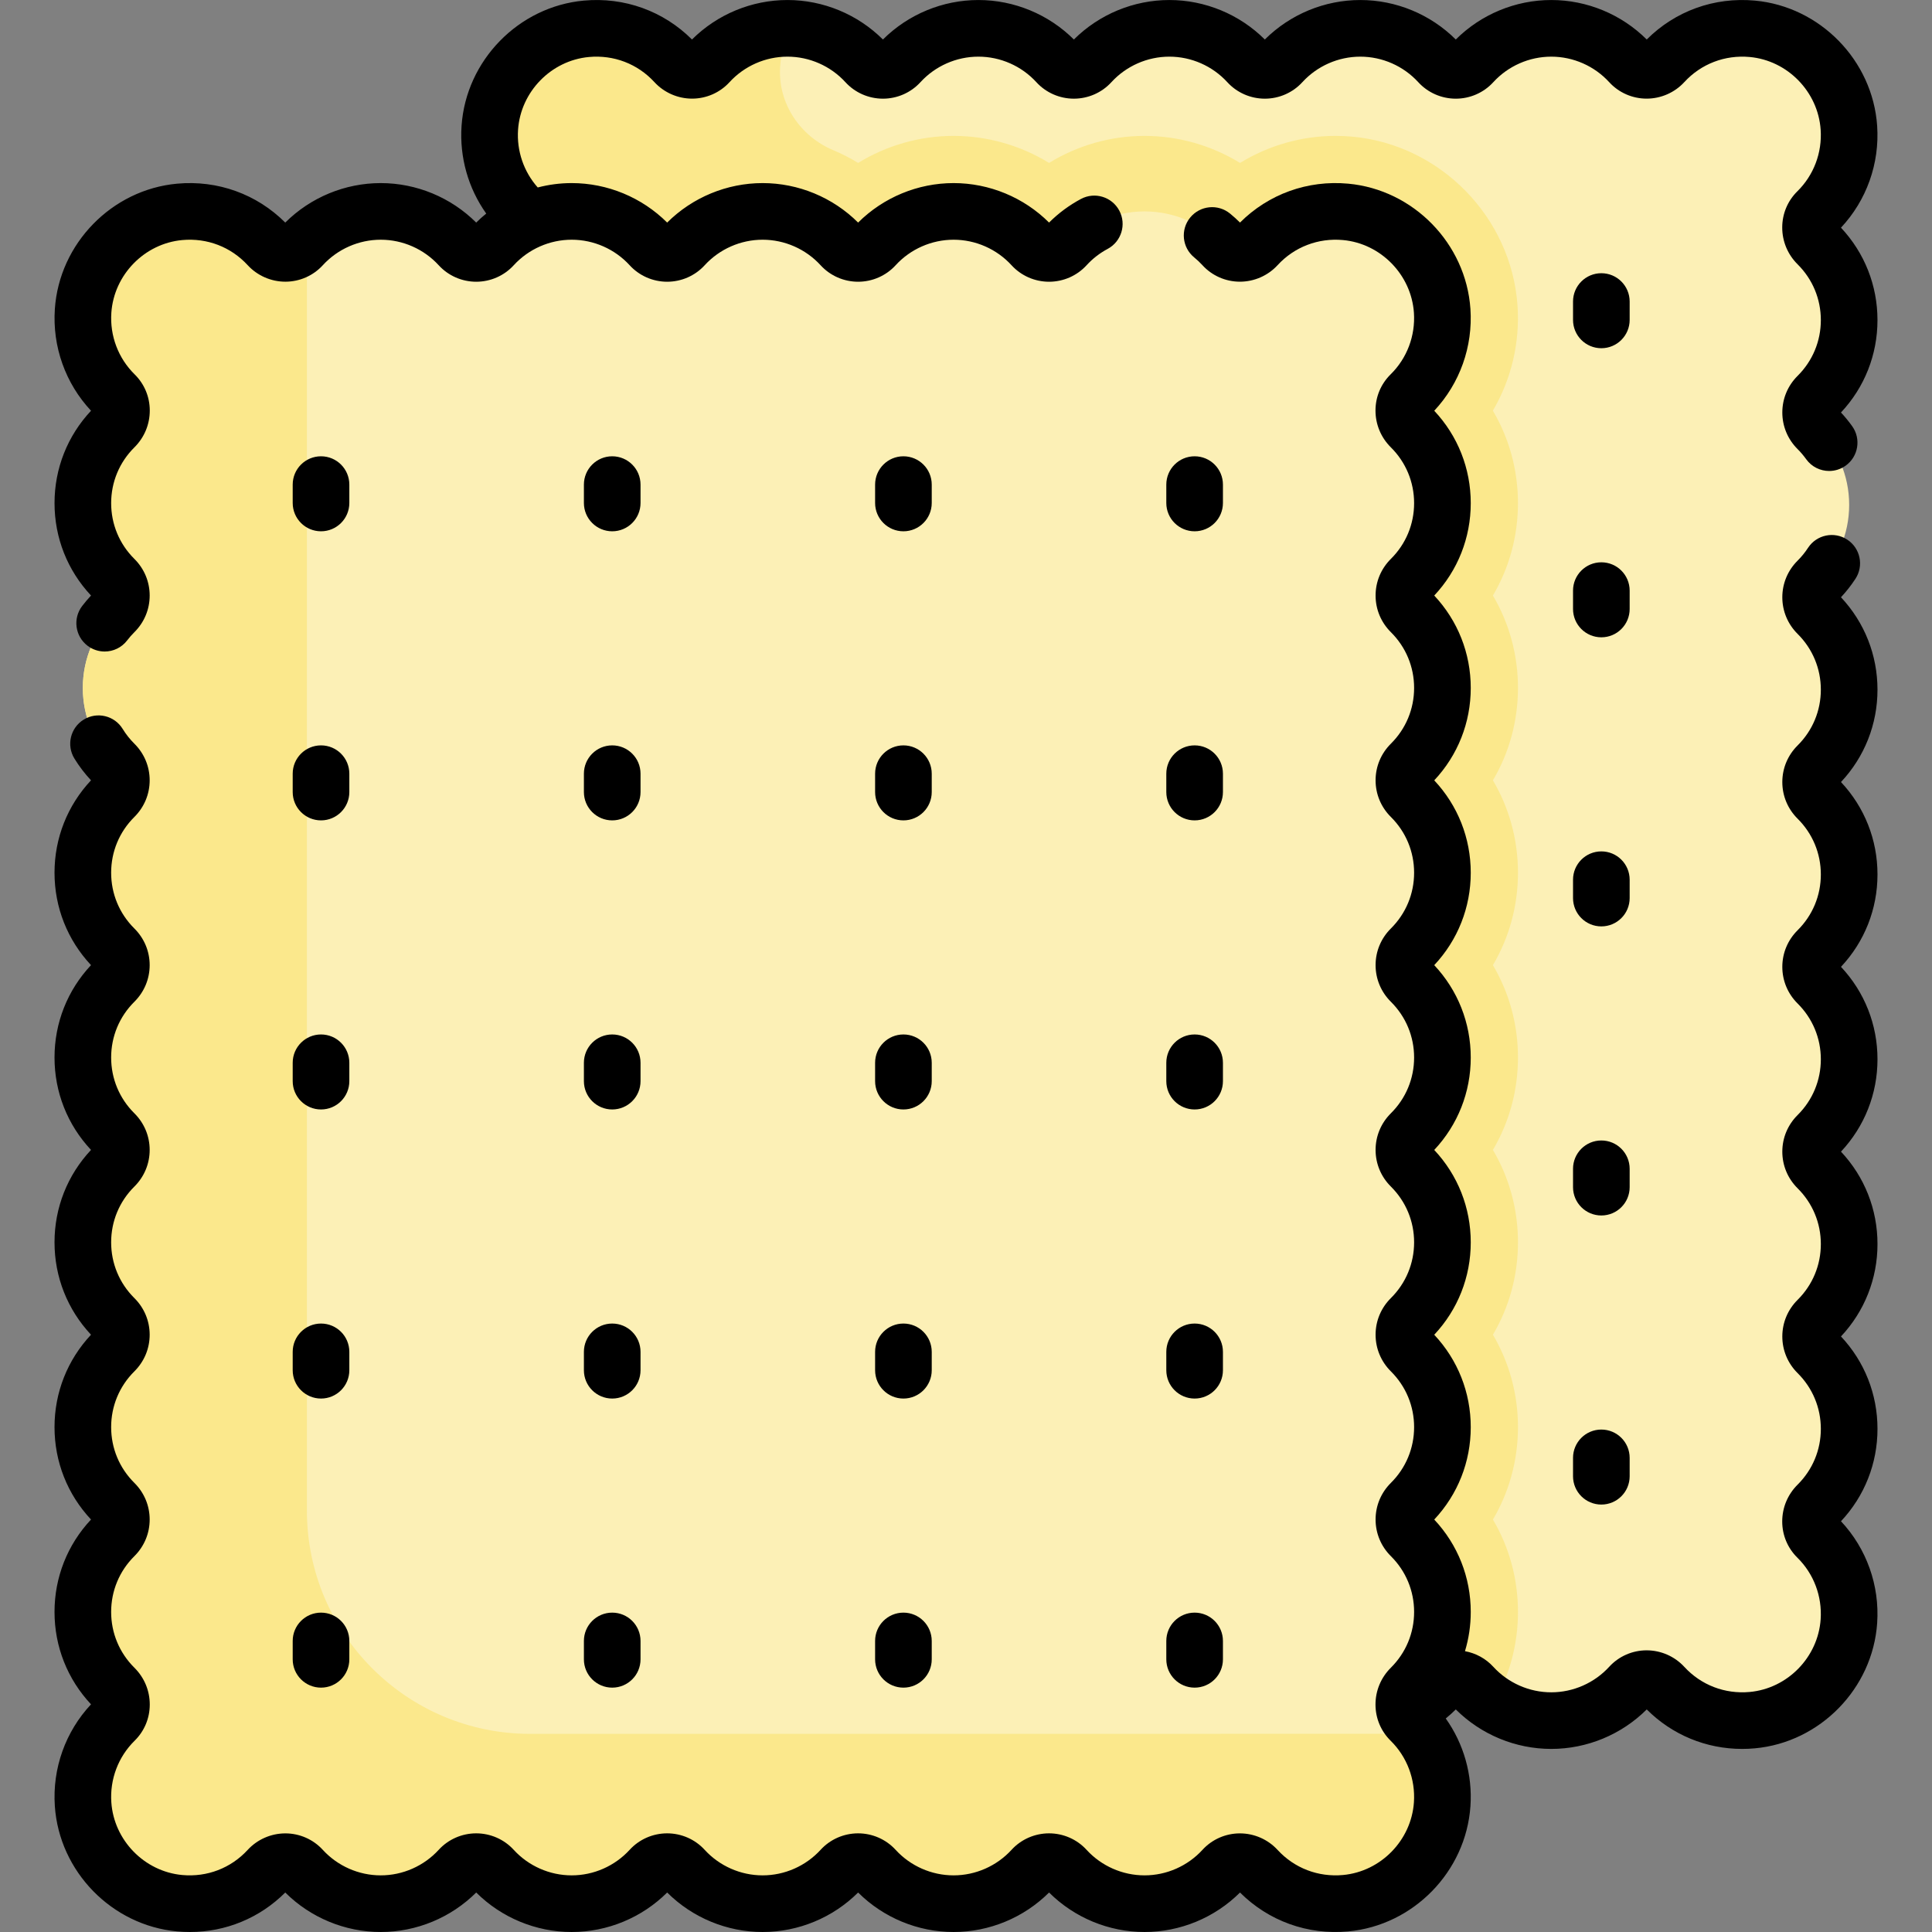 <svg id="Capa_1" enable-background="new 0 0 511.725 511.725" height="512" viewBox="0 0 511.725 511.725" width="512" xmlns="http://www.w3.org/2000/svg"><rect x="0" y="0" width="511.725" height="511.725" fill="#808080" stroke="none"/><g><g><g><g><path d="m489.716 33.843c.59 8.69-2.73 16.6-8.38 22.16-2.43 2.39-2.34 6.28.08 8.68 5.17 5.13 8.37 12.24 8.37 20.09 0 7.86-3.2 14.96-8.36 20.09-2.46 2.44-2.46 6.34 0 8.77 5.16 5.13 8.36 12.24 8.36 20.09s-3.2 14.96-8.36 20.09c-2.46 2.44-2.46 6.33 0 8.77 5.16 5.13 8.36 12.23 8.36 20.09 0 7.85-3.2 14.96-8.36 20.09-2.46 2.43-2.46 6.33 0 8.77 5.16 5.13 8.36 12.23 8.36 20.08 0 7.86-3.2 14.96-8.36 20.09-2.46 2.44-2.46 6.34 0 8.77 5.16 5.13 8.36 12.24 8.36 20.09 0 7.86-3.2 14.96-8.36 20.09-2.46 2.44-2.46 6.33 0 8.77 5.16 5.13 8.36 12.23 8.36 20.09 0 7.85-3.2 14.96-8.36 20.09-2.46 2.43-2.46 6.33 0 8.77 5.16 5.13 8.36 12.23 8.36 20.09 0 7.85-3.2 14.96-8.37 20.09-2.42 2.4-2.51 6.28-.08 8.68 5.65 5.56 8.97 13.47 8.38 22.16-.93 13.72-11.89 24.96-25.58 26.22-9.32.85-17.8-2.81-23.53-9.04-2.36-2.57-6.47-2.63-8.82-.06-5.18 5.67-12.63 9.22-20.91 9.22-8.27 0-15.72-3.55-20.89-9.21-2.34-2.56-6.45-2.56-8.78 0-5.18 5.66-12.62 9.21-20.9 9.21s-15.72-3.55-20.9-9.21c-2.34-2.56-6.44-2.56-8.78 0-5.18 5.66-12.62 9.21-20.9 9.21s-15.72-3.55-20.9-9.21c-2.33-2.56-6.44-2.56-8.78 0-5.17 5.66-12.62 9.21-20.9 9.21-8.27 0-15.72-3.55-20.89-9.21-2.34-2.56-6.45-2.56-8.78 0-5.18 5.66-12.63 9.21-20.9 9.21-8.28 0-15.73-3.55-20.9-9.22-2.36-2.57-6.47-2.51-8.83.06-5.73 6.23-14.21 9.89-23.52 9.04-13.7-1.26-24.65-12.5-25.59-26.22-.59-8.69 2.74-16.6 8.39-22.16 2.43-2.4 2.33-6.28-.09-8.68-5.17-5.13-8.37-12.24-8.37-20.09 0-7.86 3.2-14.96 8.37-20.09 2.45-2.44 2.45-6.34 0-8.77-5.17-5.13-8.37-12.24-8.37-20.09 0-7.86 3.2-14.96 8.37-20.09 2.45-2.44 2.45-6.33 0-8.77-5.17-5.13-8.37-12.23-8.37-20.09 0-7.85 3.2-14.96 8.37-20.09 2.45-2.43 2.45-6.33 0-8.77-5.17-5.13-8.37-12.23-8.37-20.09 0-7.85 3.2-14.95 8.37-20.08 2.45-2.44 2.45-6.34 0-8.77-5.17-5.13-8.37-12.24-8.37-20.09 0-7.86 3.2-14.96 8.37-20.09 2.45-2.44 2.45-6.33 0-8.77-5.17-5.13-8.37-12.24-8.37-20.09s3.2-14.96 8.37-20.09c2.45-2.43 2.45-6.33 0-8.77-5.17-5.13-8.37-12.23-8.37-20.09 0-7.85 3.2-14.96 8.37-20.09 2.42-2.4 2.52-6.29.09-8.68-5.65-5.56-8.98-13.47-8.39-22.16.94-13.72 11.89-24.96 25.59-26.22 9.31-.85 17.79 2.81 23.52 9.04 2.36 2.57 6.47 2.63 8.83.06 5.17-5.67 12.62-9.22 20.9-9.22 8.27 0 15.72 3.55 20.9 9.21 2.33 2.56 6.44 2.56 8.78 0 5.17-5.66 12.62-9.21 20.89-9.21 8.28 0 15.73 3.55 20.9 9.21 2.34 2.56 6.45 2.56 8.78 0 5.18-5.66 12.62-9.21 20.9-9.21s15.72 3.55 20.9 9.21c2.34 2.56 6.44 2.56 8.78 0 5.18-5.66 12.62-9.21 20.9-9.21s15.72 3.55 20.9 9.21c2.33 2.56 6.44 2.56 8.78 0 5.17-5.66 12.62-9.21 20.89-9.21 8.28 0 15.73 3.55 20.91 9.22 2.35 2.57 6.46 2.51 8.82-.06 5.73-6.23 14.21-9.89 23.52-9.04 13.7 1.26 24.66 12.5 25.59 26.22z" fill="#fcf0b6"/></g><path d="m395.421 157.744c4.329-7.341 6.637-15.731 6.637-24.48 0-8.754-2.311-17.147-6.646-24.49 4.872-8.302 7.198-17.963 6.53-27.792-1.585-23.385-20.377-42.639-43.726-44.785-1.487-.136-2.995-.205-4.481-.205-8.985 0-17.742 2.53-25.291 7.162-7.544-4.629-16.301-7.16-25.296-7.16-8.991 0-17.746 2.529-25.284 7.156-7.543-4.626-16.298-7.156-25.286-7.156s-17.742 2.529-25.289 7.159c-2.106-1.292-4.306-2.419-6.58-3.373-8.829-3.704-14.657-12.419-14.083-21.976.005-.077.009-.153.015-.23.244-3.567 1.17-6.963 2.64-10.063-8.561-.208-16.288 3.381-21.604 9.211-2.36 2.57-6.47 2.51-8.83-.06-5.73-6.23-14.21-9.89-23.52-9.04-13.7 1.26-24.65 12.5-25.59 26.22-.589 8.677 2.73 16.577 8.365 22.136 2.436 2.403 2.37 6.289-.06 8.699-5.173 5.13-8.375 12.243-8.375 20.095 0 7.86 3.2 14.96 8.37 20.09 2.45 2.44 2.45 6.34 0 8.77-5.17 5.13-8.37 12.24-8.37 20.09s3.2 14.96 8.37 20.09c2.45 2.44 2.45 6.33 0 8.77-5.17 5.13-8.37 12.23-8.37 20.09 0 7.85 3.2 14.96 8.37 20.09 2.45 2.43 2.45 6.33 0 8.77-5.17 5.13-8.37 12.23-8.37 20.08 0 7.86 3.2 14.96 8.37 20.09 2.45 2.44 2.45 6.34 0 8.77-5.17 5.13-8.37 12.24-8.37 20.09 0 7.86 3.2 14.96 8.37 20.09 2.45 2.44 2.45 6.33 0 8.77-5.17 5.13-8.37 12.23-8.37 20.09 0 7.85 3.2 14.96 8.37 20.09 2.45 2.43 2.45 6.33 0 8.77-5.17 5.13-8.37 12.23-8.37 20.09 0 7.85 3.2 14.96 8.37 20.09 2.42 2.4 2.52 6.28.09 8.68-5.65 5.56-8.98 13.47-8.39 22.16.94 13.72 11.89 24.96 25.59 26.22 6.355.58 12.321-.943 17.292-3.949.556-.336 1.098-.693 1.629-1.065.084-.059.164-.121.247-.181.418-.301.828-.612 1.229-.934.138-.111.274-.223.409-.337.352-.294.696-.597 1.033-.907.129-.119.26-.235.386-.355.444-.425.879-.859 1.295-1.312 2.36-2.57 6.47-2.63 8.83-.06 5.17 5.67 12.62 9.22 20.9 9.22.671 0 1.333-.032 1.992-.078.168-.012.335-.026.502-.04.598-.052 1.191-.12 1.778-.209.058-.009.117-.014.175-.023.659-.104 1.309-.236 1.953-.384.112-.026.222-.054.333-.082.602-.147 1.196-.311 1.782-.495.041-.013.082-.024.122-.037.658-.211 1.305-.446 1.941-.702.024-.01.048-.021.073-.031.633-.257 1.253-.537 1.862-.837.009-.004.018-.009.027-.013 3.165-1.567 6-3.7 8.359-6.279 2.33-2.56 6.44-2.56 8.78 0 5.17 5.66 12.62 9.21 20.89 9.21 8.28 0 15.73-3.55 20.9-9.21 2.34-2.56 6.45-2.56 8.78 0 5.18 5.66 12.62 9.21 20.9 9.21s15.72-3.55 20.9-9.21c2.34-2.56 6.44-2.56 8.78 0 5.18 5.66 12.62 9.21 20.9 9.21s15.72-3.55 20.9-9.21c2.33-2.56 6.44-2.56 8.78 0 1.637 1.792 3.503 3.37 5.55 4.693 4.249-7.288 6.521-15.597 6.521-24.263 0-8.743-2.306-17.128-6.635-24.473 4.327-7.34 6.635-15.729 6.635-24.477 0-8.744-2.305-17.128-6.635-24.473 4.327-7.341 6.635-15.729 6.635-24.478 0-8.739-2.303-17.12-6.637-24.47 4.328-7.341 6.637-15.731 6.637-24.48 0-8.739-2.306-17.121-6.635-24.464 4.327-7.34 6.635-15.729 6.635-24.477 0-8.743-2.306-17.129-6.635-24.473 4.327-7.34 6.635-15.729 6.635-24.477.001-8.734-2.302-17.116-6.636-24.466z" fill="#fbe88c"/><path d="m381.988 82.334c.59 8.69-2.73 16.6-8.38 22.16-2.43 2.39-2.34 6.28.08 8.68 5.17 5.13 8.37 12.24 8.37 20.09 0 7.86-3.2 14.96-8.36 20.09-2.46 2.44-2.46 6.34 0 8.77 5.16 5.13 8.36 12.24 8.36 20.09s-3.2 14.96-8.36 20.09c-2.46 2.44-2.46 6.33 0 8.77 5.16 5.13 8.36 12.23 8.36 20.09 0 7.85-3.2 14.96-8.36 20.09-2.46 2.43-2.46 6.33 0 8.77 5.16 5.13 8.36 12.23 8.36 20.08 0 7.86-3.2 14.96-8.36 20.09-2.46 2.44-2.46 6.34 0 8.77 5.16 5.13 8.36 12.24 8.36 20.09 0 7.86-3.2 14.96-8.36 20.09-2.46 2.44-2.46 6.33 0 8.77 5.16 5.13 8.36 12.23 8.36 20.09 0 7.85-3.2 14.96-8.36 20.09-2.46 2.43-2.46 6.33 0 8.77 5.16 5.13 8.36 12.23 8.36 20.09 0 7.85-3.2 14.96-8.37 20.09-2.42 2.4-2.51 6.28-.08 8.68 5.65 5.56 8.97 13.47 8.38 22.16-.93 13.72-11.89 24.96-25.58 26.22-9.32.85-17.8-2.81-23.53-9.04-2.36-2.57-6.47-2.63-8.82-.06-5.18 5.67-12.63 9.22-20.91 9.22-8.27 0-15.72-3.55-20.89-9.21-2.34-2.56-6.45-2.56-8.78 0-5.18 5.66-12.62 9.21-20.9 9.21s-15.72-3.55-20.9-9.21c-2.34-2.56-6.44-2.56-8.78 0-5.18 5.66-12.62 9.21-20.9 9.21s-15.72-3.55-20.9-9.21c-2.33-2.56-6.44-2.56-8.78 0-5.17 5.66-12.62 9.21-20.9 9.21-8.27 0-15.72-3.55-20.89-9.21-2.34-2.56-6.45-2.56-8.78 0-5.18 5.66-12.63 9.21-20.9 9.21-8.28 0-15.73-3.55-20.9-9.22-2.36-2.57-6.47-2.51-8.83.06-5.73 6.23-14.21 9.89-23.52 9.04-13.7-1.26-24.65-12.5-25.59-26.22-.59-8.69 2.74-16.6 8.39-22.16 2.43-2.4 2.33-6.28-.09-8.68-5.17-5.13-8.37-12.24-8.37-20.09 0-7.86 3.2-14.96 8.37-20.09 2.45-2.44 2.45-6.34 0-8.77-5.17-5.13-8.37-12.24-8.37-20.09 0-7.86 3.2-14.96 8.37-20.09 2.45-2.44 2.45-6.33 0-8.77-5.17-5.13-8.37-12.23-8.37-20.09 0-7.85 3.2-14.96 8.37-20.09 2.45-2.43 2.45-6.33 0-8.77-5.17-5.13-8.37-12.23-8.37-20.09 0-7.85 3.2-14.95 8.37-20.08 2.45-2.44 2.45-6.34 0-8.77-5.17-5.13-8.37-12.24-8.37-20.09 0-7.86 3.2-14.96 8.37-20.09 2.45-2.44 2.45-6.33 0-8.77-5.17-5.13-8.37-12.24-8.37-20.09s3.2-14.96 8.37-20.09c2.45-2.43 2.45-6.33 0-8.77-5.17-5.13-8.37-12.23-8.37-20.09 0-7.85 3.2-14.96 8.37-20.09 2.42-2.4 2.52-6.29.09-8.68-5.65-5.56-8.98-13.47-8.39-22.16.94-13.72 11.89-24.96 25.59-26.22 9.31-.85 17.79 2.81 23.52 9.04 2.36 2.57 6.47 2.63 8.83.06 5.17-5.67 12.62-9.22 20.9-9.22 8.27 0 15.72 3.55 20.9 9.21 2.33 2.56 6.44 2.56 8.78 0 5.17-5.66 12.62-9.21 20.89-9.21 8.28 0 15.73 3.55 20.9 9.21 2.34 2.56 6.45 2.56 8.78 0 5.18-5.66 12.62-9.21 20.9-9.21s15.72 3.55 20.9 9.21c2.34 2.56 6.44 2.56 8.78 0 5.18-5.66 12.62-9.21 20.9-9.21s15.72 3.55 20.9 9.21c2.33 2.56 6.44 2.56 8.78 0 5.17-5.66 12.62-9.21 20.89-9.21 8.28 0 15.73 3.55 20.91 9.22 2.35 2.57 6.46 2.51 8.82-.06 5.73-6.23 14.21-9.89 23.52-9.04 13.7 1.26 24.66 12.5 25.59 26.22z" fill="#fcf0b6"/><path d="m140.446 459.247c-32.672 0-59.158-26.486-59.158-59.158l.002-336.25c-.46.441-.912.904-1.341 1.375-2.36 2.57-6.47 2.51-8.83-.06-5.73-6.23-14.21-9.89-23.52-9.04-13.7 1.26-24.65 12.5-25.59 26.22-.59 8.69 2.74 16.6 8.39 22.16 2.43 2.39 2.33 6.28-.09 8.68-5.17 5.13-8.37 12.24-8.37 20.09 0 7.86 3.2 14.96 8.37 20.09 2.45 2.44 2.45 6.34 0 8.77-5.17 5.13-8.37 12.24-8.37 20.09s3.2 14.96 8.37 20.09c2.45 2.44 2.45 6.33 0 8.77-5.17 5.13-8.37 12.23-8.37 20.09 0 7.85 3.2 14.96 8.37 20.09 2.45 2.43 2.45 6.33 0 8.77-5.17 5.13-8.37 12.23-8.37 20.08 0 7.86 3.2 14.96 8.37 20.09 2.45 2.44 2.45 6.34 0 8.77-5.17 5.13-8.37 12.24-8.37 20.09 0 7.86 3.2 14.96 8.37 20.09 2.45 2.44 2.45 6.33 0 8.77-5.17 5.13-8.37 12.23-8.37 20.09 0 7.85 3.2 14.96 8.37 20.09 2.45 2.43 2.45 6.33 0 8.77-5.17 5.13-8.37 12.23-8.37 20.09 0 7.85 3.2 14.96 8.37 20.09 2.42 2.4 2.52 6.28.09 8.68-5.65 5.56-8.98 13.47-8.39 22.16.94 13.72 11.89 24.96 25.59 26.22 9.31.85 17.79-2.81 23.52-9.04 2.36-2.57 6.47-2.63 8.83-.06 5.17 5.67 12.62 9.22 20.9 9.22 8.27 0 15.72-3.55 20.9-9.21 2.33-2.56 6.44-2.56 8.78 0 5.17 5.66 12.62 9.21 20.89 9.21 8.28 0 15.73-3.55 20.9-9.21 2.34-2.56 6.45-2.56 8.78 0 5.18 5.66 12.62 9.21 20.9 9.21s15.72-3.55 20.9-9.21c2.34-2.56 6.44-2.56 8.78 0 5.18 5.66 12.62 9.21 20.9 9.21s15.72-3.55 20.9-9.21c2.33-2.56 6.44-2.56 8.78 0 5.17 5.66 12.62 9.21 20.89 9.21 8.28 0 15.73-3.55 20.91-9.22 2.35-2.57 6.46-2.51 8.82.06 5.73 6.23 14.21 9.89 23.53 9.04 13.69-1.26 24.65-12.5 25.58-26.22.475-6.99-1.589-13.487-5.352-18.651z" fill="#fbe88c"/></g></g><g><path d="m246.787 281.496c0-4.142-3.358-7.5-7.5-7.5s-7.5 3.358-7.5 7.5v4.866c0 4.142 3.358 7.5 7.5 7.5s7.5-3.358 7.5-7.5z"/><path d="m239.287 427.135c-4.142 0-7.5 3.358-7.5 7.5v4.866c0 4.142 3.358 7.5 7.5 7.5s7.5-3.358 7.5-7.5v-4.866c0-4.142-3.358-7.5-7.5-7.5z"/><path d="m246.787 358.066c0-4.142-3.358-7.5-7.5-7.5s-7.5 3.358-7.5 7.5v4.866c0 4.142 3.358 7.5 7.5 7.5s7.5-3.358 7.5-7.5z"/><path d="m246.787 128.357c0-4.142-3.358-7.5-7.5-7.5s-7.5 3.358-7.5 7.5v4.866c0 4.142 3.358 7.5 7.5 7.5s7.5-3.358 7.5-7.5z"/><path d="m246.787 204.926c0-4.142-3.358-7.5-7.5-7.5s-7.5 3.358-7.5 7.5v4.866c0 4.142 3.358 7.5 7.5 7.5s7.5-3.358 7.5-7.5z"/><path d="m323.917 358.066c0-4.142-3.357-7.5-7.5-7.5s-7.5 3.358-7.5 7.5v4.866c0 4.142 3.357 7.5 7.5 7.5s7.5-3.358 7.5-7.5z"/><path d="m24.11 157.741c-.828.884-1.614 1.813-2.348 2.775-2.512 3.293-1.879 8 1.414 10.512 1.358 1.036 2.958 1.538 4.544 1.538 2.259 0 4.492-1.017 5.968-2.951.583-.764 1.222-1.492 1.901-2.167 2.615-2.598 4.056-6.045 4.056-9.708 0-3.662-1.441-7.109-4.056-9.706-3.965-3.938-6.148-9.182-6.148-14.767 0-5.586 2.185-10.831 6.151-14.769 2.638-2.619 4.086-6.093 4.078-9.784-.008-3.625-1.434-7.021-4.014-9.562-4.334-4.266-6.581-10.21-6.165-16.307.686-10.062 8.764-18.343 18.789-19.262 6.576-.603 12.882 1.82 17.317 6.646 2.561 2.786 6.201 4.383 9.992 4.383h.018c3.756-.005 7.354-1.588 9.873-4.342 3.938-4.307 9.538-6.777 15.366-6.777 5.827 0 11.427 2.47 15.364 6.775 2.531 2.768 6.148 4.356 9.924 4.356s7.394-1.588 9.924-4.356c3.938-4.306 9.537-6.775 15.364-6.775s11.427 2.469 15.364 6.775c2.531 2.768 6.148 4.356 9.924 4.356s7.394-1.588 9.924-4.356c3.938-4.306 9.538-6.775 15.364-6.775s11.426 2.469 15.364 6.775c2.531 2.768 6.148 4.356 9.924 4.356s7.394-1.588 9.924-4.355c3.938-4.306 9.538-6.775 15.364-6.775 5.827 0 11.427 2.47 15.364 6.775 2.531 2.768 6.148 4.356 9.924 4.356s7.394-1.588 9.925-4.356c1.611-1.762 3.491-3.223 5.588-4.341 3.654-1.95 5.036-6.493 3.087-10.147s-6.492-5.037-10.147-3.087c-3.118 1.663-5.955 3.764-8.453 6.258-6.69-6.666-15.813-10.457-25.288-10.457-9.474 0-18.598 3.792-25.289 10.458-6.689-6.666-15.814-10.458-25.288-10.458-9.475 0-18.599 3.792-25.289 10.458-6.69-6.666-15.814-10.458-25.289-10.458-3.057 0-6.077.4-8.991 1.159-3.704-4.169-5.596-9.666-5.212-15.297.686-10.063 8.764-18.343 18.789-19.262 6.576-.602 12.883 1.82 17.317 6.646 2.561 2.786 6.201 4.383 9.992 4.383h.018c3.756-.005 7.354-1.588 9.872-4.342 3.938-4.307 9.539-6.777 15.367-6.777 5.827 0 11.427 2.47 15.364 6.775 2.531 2.768 6.148 4.356 9.924 4.356s7.394-1.588 9.924-4.356c3.938-4.306 9.537-6.775 15.364-6.775s11.427 2.469 15.364 6.776c2.532 2.768 6.148 4.354 9.925 4.354h.003c3.775-.001 7.392-1.589 9.92-4.355 3.938-4.306 9.538-6.775 15.365-6.775 5.826 0 11.426 2.47 15.363 6.775 2.531 2.768 6.148 4.356 9.925 4.356s7.394-1.588 9.924-4.355c3.938-4.306 9.538-6.775 15.364-6.775 5.827 0 11.427 2.47 15.364 6.775 2.531 2.768 6.148 4.356 9.925 4.356s7.394-1.588 9.925-4.356c3.937-4.306 9.536-6.775 15.363-6.775s11.428 2.47 15.366 6.777c2.518 2.754 6.115 4.337 9.87 4.342h.02c3.79 0 7.431-1.597 9.993-4.383 4.435-4.826 10.754-7.248 17.315-6.646 10.025.918 18.104 9.2 18.79 19.261.415 6.098-1.832 12.042-6.165 16.307-2.58 2.541-4.006 5.936-4.014 9.562-.009 3.69 1.439 7.165 4.077 9.785 3.967 3.938 6.151 9.183 6.151 14.769 0 5.584-2.184 10.828-6.148 14.766-2.615 2.598-4.056 6.045-4.056 9.708 0 3.662 1.44 7.109 4.054 9.704.805.8 1.563 1.694 2.256 2.659 1.465 2.042 3.765 3.129 6.1 3.129 1.514 0 3.042-.457 4.365-1.406 3.366-2.415 4.138-7.1 1.723-10.466-.916-1.277-1.909-2.49-2.963-3.62 6.246-6.659 9.67-15.3 9.67-24.475 0-9.176-3.424-17.816-9.669-24.474 6.783-7.246 10.264-16.992 9.584-26.969-1.183-17.331-15.105-31.595-32.386-33.178-10.758-.985-21.097 2.759-28.646 10.303-6.69-6.665-15.814-10.457-25.288-10.457-9.475 0-18.599 3.792-25.288 10.458-6.69-6.665-15.814-10.458-25.289-10.458-9.474 0-18.598 3.792-25.288 10.458-6.69-6.665-15.814-10.458-25.288-10.458s-18.598 3.792-25.289 10.458c-6.689-6.666-15.813-10.458-25.288-10.458-9.474 0-18.598 3.792-25.288 10.458-6.69-6.665-15.814-10.458-25.289-10.458s-18.597 3.792-25.288 10.457c-7.551-7.544-17.904-11.287-28.646-10.303-17.281 1.583-31.204 15.848-32.385 33.179-.57 8.348 1.778 16.532 6.532 23.227-.92.749-1.806 1.546-2.652 2.389-6.69-6.665-15.814-10.458-25.289-10.458s-18.598 3.792-25.288 10.457c-7.551-7.544-17.903-11.286-28.646-10.303-17.276 1.581-31.199 15.845-32.38 33.175-.681 9.977 2.8 19.722 9.583 26.968-6.246 6.659-9.669 15.299-9.669 24.474s3.423 17.815 9.669 24.475z"/><path d="m316.417 427.135c-4.143 0-7.5 3.358-7.5 7.5v4.866c0 4.142 3.357 7.5 7.5 7.5s7.5-3.358 7.5-7.5v-4.866c0-4.142-3.357-7.5-7.5-7.5z"/><path d="m323.917 204.926c0-4.142-3.357-7.5-7.5-7.5s-7.5 3.358-7.5 7.5v4.866c0 4.142 3.357 7.5 7.5 7.5s7.5-3.358 7.5-7.5z"/><path d="m323.917 281.496c0-4.142-3.357-7.5-7.5-7.5s-7.5 3.358-7.5 7.5v4.866c0 4.142 3.357 7.5 7.5 7.5s7.5-3.358 7.5-7.5z"/><path d="m323.917 128.357c0-4.142-3.357-7.5-7.5-7.5s-7.5 3.358-7.5 7.5v4.866c0 4.142 3.357 7.5 7.5 7.5s7.5-3.358 7.5-7.5z"/><path d="m162.157 427.135c-4.142 0-7.5 3.358-7.5 7.5v4.866c0 4.142 3.358 7.5 7.5 7.5s7.5-3.358 7.5-7.5v-4.866c0-4.142-3.358-7.5-7.5-7.5z"/><path d="m92.527 128.357c0-4.142-3.358-7.5-7.5-7.5s-7.5 3.358-7.5 7.5v4.866c0 4.142 3.358 7.5 7.5 7.5s7.5-3.358 7.5-7.5z"/><path d="m92.527 204.926c0-4.142-3.358-7.5-7.5-7.5s-7.5 3.358-7.5 7.5v4.866c0 4.142 3.358 7.5 7.5 7.5s7.5-3.358 7.5-7.5z"/><path d="m169.657 358.066c0-4.142-3.358-7.5-7.5-7.5s-7.5 3.358-7.5 7.5v4.866c0 4.142 3.358 7.5 7.5 7.5s7.5-3.358 7.5-7.5z"/><path d="m92.527 281.496c0-4.142-3.358-7.5-7.5-7.5s-7.5 3.358-7.5 7.5v4.866c0 4.142 3.358 7.5 7.5 7.5s7.5-3.358 7.5-7.5z"/><path d="m85.027 427.135c-4.142 0-7.5 3.358-7.5 7.5v4.866c0 4.142 3.358 7.5 7.5 7.5s7.5-3.358 7.5-7.5v-4.866c0-4.142-3.357-7.5-7.5-7.5z"/><path d="m169.657 281.496c0-4.142-3.358-7.5-7.5-7.5s-7.5 3.358-7.5 7.5v4.866c0 4.142 3.358 7.5 7.5 7.5s7.5-3.358 7.5-7.5z"/><path d="m169.657 204.926c0-4.142-3.358-7.5-7.5-7.5s-7.5 3.358-7.5 7.5v4.866c0 4.142 3.358 7.5 7.5 7.5s7.5-3.358 7.5-7.5z"/><path d="m169.657 128.357c0-4.142-3.358-7.5-7.5-7.5s-7.5 3.358-7.5 7.5v4.866c0 4.142 3.358 7.5 7.5 7.5s7.5-3.358 7.5-7.5z"/><path d="m92.527 358.066c0-4.142-3.358-7.5-7.5-7.5s-7.5 3.358-7.5 7.5v4.866c0 4.142 3.358 7.5 7.5 7.5s7.5-3.358 7.5-7.5z"/><path d="m487.614 158.196c1.402-1.5 2.687-3.137 3.83-4.882 2.27-3.465 1.3-8.114-2.165-10.384-3.465-2.268-8.114-1.301-10.384 2.166-.813 1.242-1.741 2.383-2.76 3.394-2.615 2.598-4.056 6.045-4.056 9.708 0 3.662 1.44 7.109 4.056 9.706 3.965 3.939 6.148 9.184 6.148 14.767 0 5.584-2.184 10.829-6.148 14.767-2.615 2.598-4.056 6.045-4.056 9.707s1.44 7.109 4.056 9.707c3.965 3.939 6.148 9.184 6.148 14.767 0 5.584-2.184 10.829-6.148 14.767-2.615 2.597-4.056 6.045-4.056 9.707s1.44 7.109 4.056 9.707c3.965 3.938 6.148 9.183 6.148 14.767s-2.184 10.828-6.148 14.767c-2.615 2.598-4.056 6.045-4.056 9.707s1.44 7.109 4.056 9.707c3.965 3.938 6.148 9.183 6.148 14.767s-2.184 10.828-6.148 14.767c-2.615 2.598-4.056 6.045-4.056 9.707s1.44 7.11 4.056 9.707c3.965 3.938 6.148 9.183 6.148 14.767 0 5.586-2.185 10.831-6.151 14.769-2.638 2.619-4.086 6.094-4.078 9.784.009 3.626 1.435 7.021 4.015 9.561 4.333 4.266 6.58 10.21 6.165 16.308-.686 10.062-8.763 18.343-18.789 19.262-6.575.601-12.883-1.82-17.317-6.645-2.562-2.786-6.202-4.383-9.992-4.383h-.018c-3.756.005-7.354 1.587-9.872 4.342-3.938 4.308-9.539 6.778-15.366 6.778s-11.427-2.469-15.363-6.775c-1.979-2.164-4.625-3.594-7.489-4.12 1.003-3.326 1.529-6.816 1.529-10.389 0-9.174-3.424-17.814-9.669-24.474 6.245-6.659 9.669-15.298 9.669-24.474s-3.424-17.815-9.669-24.474c6.246-6.659 9.669-15.298 9.669-24.474 0-9.175-3.424-17.815-9.669-24.474 6.245-6.658 9.669-15.298 9.669-24.473 0-9.176-3.424-17.816-9.669-24.474 6.246-6.659 9.669-15.298 9.669-24.474s-3.424-17.816-9.669-24.474c6.246-6.659 9.669-15.298 9.669-24.474s-3.424-17.815-9.669-24.474c6.246-6.659 9.669-15.298 9.669-24.474 0-9.174-3.423-17.813-9.669-24.474 6.783-7.246 10.264-16.992 9.584-26.968-1.182-17.331-15.104-31.594-32.386-33.179-10.747-.987-21.095 2.759-28.646 10.303-.842-.839-1.726-1.638-2.642-2.387-3.208-2.622-7.933-2.146-10.554 1.062-2.621 3.207-2.146 7.932 1.062 10.553.784.64 1.527 1.344 2.212 2.092 2.518 2.754 6.116 4.337 9.872 4.342h.018c3.791 0 7.433-1.597 9.993-4.383 4.435-4.826 10.758-7.246 17.315-6.646 10.026.919 18.104 9.2 18.79 19.261.415 6.098-1.832 12.042-6.164 16.307-2.582 2.541-4.008 5.937-4.015 9.563-.008 3.691 1.44 7.166 4.078 9.782 3.966 3.939 6.15 9.184 6.15 14.77 0 5.585-2.184 10.829-6.148 14.766-2.615 2.597-4.056 6.044-4.056 9.707s1.44 7.11 4.056 9.708c3.965 3.937 6.148 9.181 6.148 14.766s-2.184 10.829-6.148 14.766c-2.615 2.597-4.056 6.044-4.056 9.707s1.44 7.11 4.057 9.708c3.964 3.937 6.147 9.181 6.147 14.766s-2.184 10.829-6.148 14.766c-2.615 2.597-4.056 6.044-4.056 9.707s1.44 7.11 4.057 9.709c3.964 3.937 6.147 9.181 6.147 14.766s-2.184 10.829-6.148 14.766c-2.615 2.598-4.056 6.045-4.056 9.708 0 3.662 1.44 7.109 4.056 9.707 3.965 3.937 6.148 9.181 6.148 14.766s-2.184 10.829-6.148 14.767c-2.615 2.598-4.056 6.045-4.056 9.707s1.44 7.109 4.056 9.708c3.965 3.937 6.148 9.181 6.148 14.766s-2.184 10.829-6.148 14.767c-2.615 2.598-4.056 6.045-4.056 9.707s1.44 7.11 4.056 9.707c3.965 3.938 6.148 9.183 6.148 14.767 0 5.586-2.185 10.831-6.15 14.769-2.638 2.619-4.086 6.094-4.078 9.785.008 3.625 1.434 7.021 4.014 9.561 4.333 4.266 6.58 10.209 6.165 16.307-.686 10.062-8.763 18.343-18.789 19.262-6.577.604-12.883-1.819-17.316-6.644-2.561-2.787-6.202-4.384-9.993-4.384-.005 0-.011 0-.017 0-3.756.005-7.354 1.587-9.873 4.342-3.938 4.308-9.539 6.778-15.366 6.778s-11.427-2.469-15.363-6.775c-2.531-2.768-6.148-4.355-9.925-4.355s-7.394 1.587-9.924 4.355c-3.938 4.306-9.538 6.775-15.364 6.775-5.827 0-11.427-2.47-15.364-6.775-2.531-2.768-6.148-4.355-9.924-4.355s-7.394 1.587-9.924 4.355c-3.938 4.306-9.537 6.775-15.364 6.775s-11.427-2.469-15.364-6.775c-2.531-2.768-6.148-4.355-9.924-4.355s-7.394 1.587-9.924 4.355c-3.938 4.306-9.538 6.775-15.364 6.775s-11.426-2.469-15.364-6.775c-2.531-2.768-6.148-4.355-9.924-4.355s-7.394 1.587-9.924 4.355c-3.938 4.306-9.538 6.775-15.364 6.775-5.828 0-11.428-2.47-15.366-6.777-2.518-2.754-6.117-4.337-9.873-4.342-.006 0-.012 0-.018 0-3.791 0-7.432 1.597-9.992 4.383-4.436 4.826-10.749 7.249-17.318 6.645-10.025-.919-18.103-9.2-18.789-19.262-.415-6.098 1.832-12.041 6.166-16.307 2.581-2.541 4.006-5.937 4.014-9.562.008-3.69-1.44-7.165-4.078-9.784-3.966-3.938-6.151-9.183-6.151-14.769 0-5.584 2.184-10.829 6.148-14.767 2.615-2.597 4.056-6.045 4.056-9.707s-1.44-7.109-4.056-9.707c-3.965-3.938-6.148-9.182-6.148-14.767s2.184-10.829 6.148-14.767c2.615-2.598 4.056-6.045 4.056-9.707s-1.44-7.109-4.056-9.707c-3.965-3.938-6.148-9.182-6.148-14.767s2.184-10.829 6.148-14.766c2.615-2.597 4.056-6.044 4.056-9.707s-1.44-7.11-4.056-9.708c-3.964-3.937-6.148-9.181-6.148-14.766s2.184-10.829 6.148-14.767c2.615-2.598 4.056-6.045 4.056-9.708 0-3.662-1.441-7.109-4.056-9.706-3.965-3.938-6.148-9.182-6.148-14.767s2.184-10.829 6.148-14.767c2.615-2.598 4.056-6.045 4.056-9.708 0-3.662-1.441-7.109-4.055-9.706-1.185-1.176-2.226-2.491-3.095-3.909-2.166-3.53-6.784-4.637-10.314-2.471-3.531 2.166-4.638 6.784-2.472 10.315 1.266 2.063 2.743 4 4.402 5.771-6.246 6.659-9.669 15.299-9.669 24.474s3.423 17.814 9.669 24.474c-6.246 6.659-9.669 15.298-9.669 24.474 0 9.175 3.424 17.815 9.669 24.473-6.246 6.659-9.669 15.299-9.669 24.474s3.424 17.814 9.669 24.474c-6.246 6.659-9.669 15.299-9.669 24.474s3.424 17.814 9.669 24.474c-6.246 6.659-9.669 15.299-9.669 24.474s3.424 17.815 9.669 24.474c-6.783 7.245-10.264 16.989-9.584 26.966 1.181 17.332 15.103 31.596 32.384 33.18 1.131.104 2.258.155 3.378.155 9.516 0 18.514-3.707 25.27-10.457 6.69 6.665 15.813 10.457 25.288 10.457s18.598-3.792 25.289-10.458c6.689 6.665 15.814 10.458 25.288 10.458 9.475 0 18.599-3.792 25.289-10.458 6.69 6.666 15.814 10.458 25.289 10.458 9.474 0 18.598-3.792 25.288-10.458 6.69 6.665 15.814 10.458 25.289 10.458 9.474 0 18.598-3.792 25.289-10.458 6.689 6.666 15.813 10.458 25.288 10.458 9.474 0 18.597-3.792 25.287-10.457 7.553 7.545 17.898 11.287 28.647 10.302 17.282-1.584 31.205-15.849 32.385-33.18.569-8.347-1.784-16.525-6.538-23.22.922-.751 1.811-1.546 2.659-2.393 6.688 6.665 15.812 10.457 25.287 10.457 9.474 0 18.598-3.792 25.287-10.457 6.757 6.75 15.755 10.458 25.271 10.457 1.118 0 2.246-.051 3.377-.155 17.282-1.584 31.205-15.849 32.385-33.181.679-9.977-2.802-19.721-9.584-26.966 6.245-6.659 9.669-15.298 9.669-24.474 0-9.174-3.424-17.814-9.669-24.474 6.245-6.66 9.669-15.3 9.669-24.474s-3.424-17.814-9.669-24.474c6.245-6.66 9.669-15.3 9.669-24.474s-3.424-17.814-9.669-24.474c6.245-6.659 9.669-15.299 9.669-24.474 0-9.173-3.424-17.813-9.669-24.474 6.245-6.659 9.669-15.299 9.669-24.474-.006-9.17-3.429-17.81-9.676-24.471z"/><path d="m431.645 79.866c0-4.142-3.357-7.5-7.5-7.5s-7.5 3.358-7.5 7.5v4.866c0 4.142 3.357 7.5 7.5 7.5s7.5-3.358 7.5-7.5z"/><path d="m431.645 156.436c0-4.142-3.357-7.5-7.5-7.5s-7.5 3.358-7.5 7.5v4.866c0 4.142 3.357 7.5 7.5 7.5s7.5-3.358 7.5-7.5z"/><path d="m431.645 233.006c0-4.142-3.357-7.5-7.5-7.5s-7.5 3.358-7.5 7.5v4.866c0 4.142 3.357 7.5 7.5 7.5s7.5-3.358 7.5-7.5z"/><path d="m431.645 309.575c0-4.142-3.357-7.5-7.5-7.5s-7.5 3.358-7.5 7.5v4.866c0 4.142 3.357 7.5 7.5 7.5s7.5-3.358 7.5-7.5z"/><path d="m424.145 378.644c-4.143 0-7.5 3.358-7.5 7.5v4.866c0 4.142 3.357 7.5 7.5 7.5s7.5-3.358 7.5-7.5v-4.866c0-4.142-3.358-7.5-7.5-7.5z"/></g></g></svg>